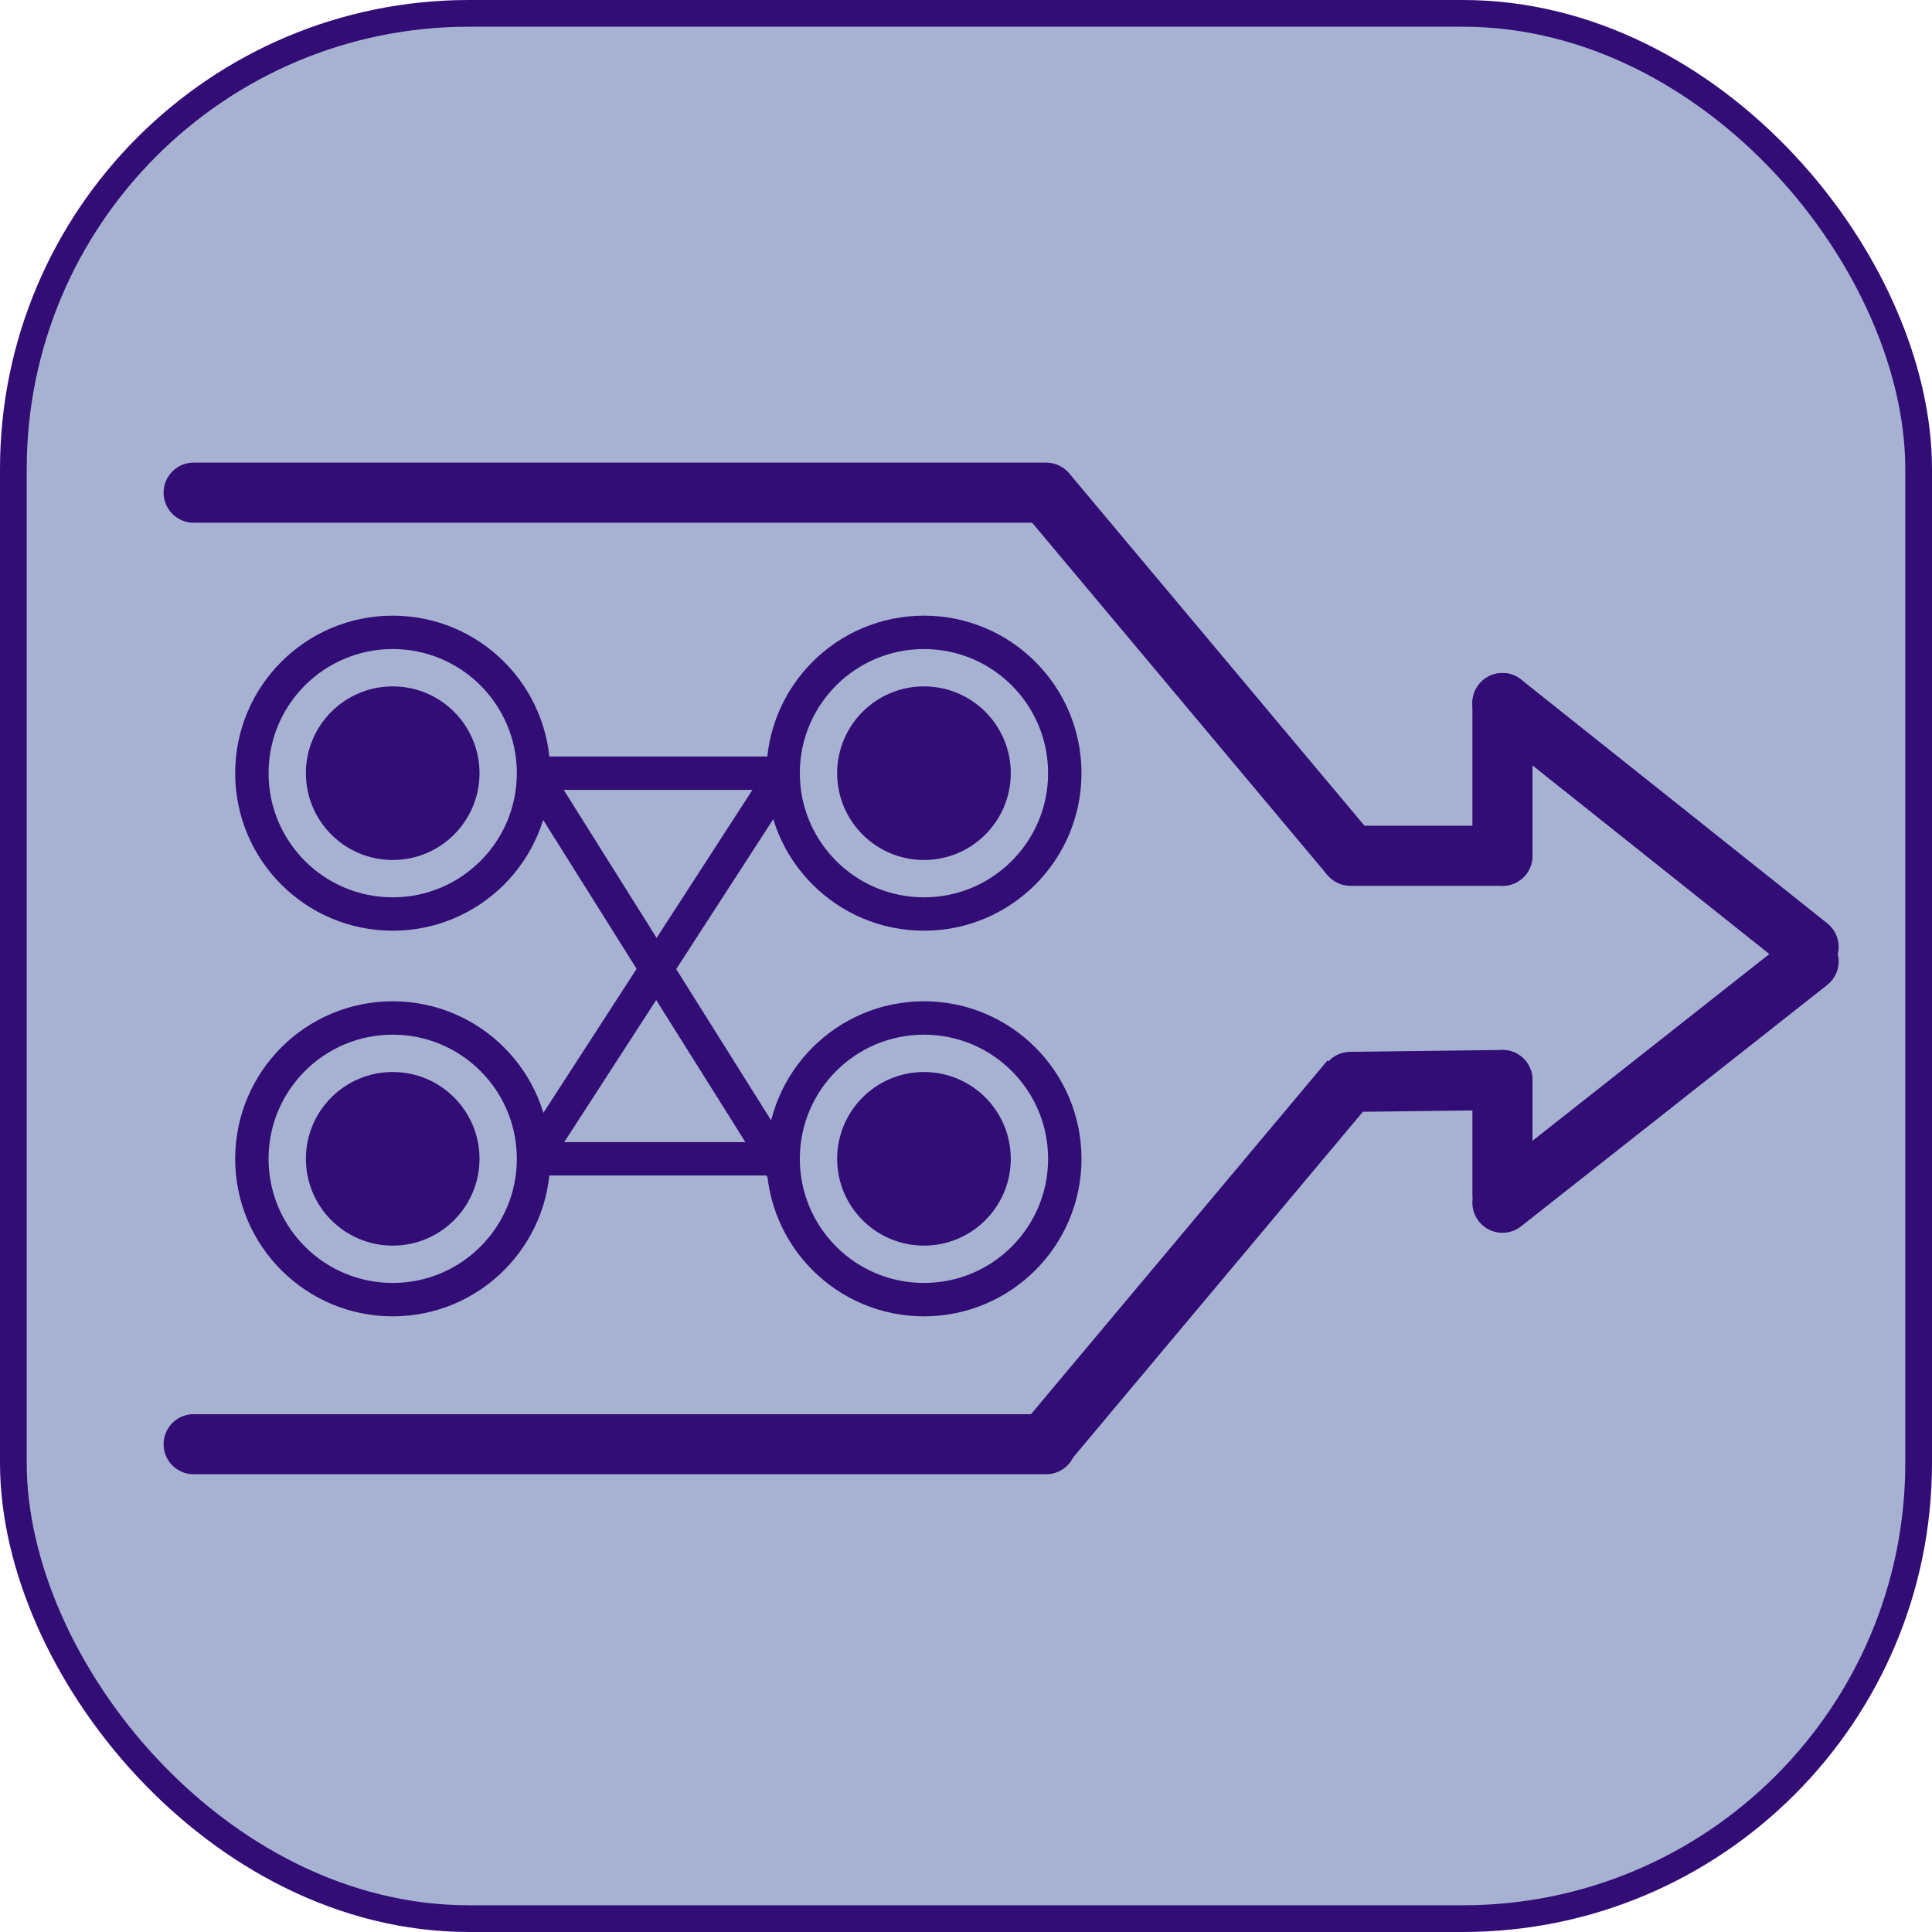<svg xmlns="http://www.w3.org/2000/svg" viewBox="0 0 289.33 289.33"><defs><style>.cls-1{fill:#a7b2d3;stroke-width:4px;}.cls-1,.cls-2,.cls-3,.cls-4,.cls-5{stroke:#310d75;stroke-miterlimit:10;}.cls-2,.cls-3,.cls-4{fill:none;}.cls-2{stroke-linecap:round;}.cls-2,.cls-3{stroke-width:9px;}.cls-4,.cls-5{stroke-width:5px;}.cls-5{fill:#310d75;}</style></defs><title>dl_explanation_icon-4</title><g id="Layer_3" data-name="Layer 3"><rect class="cls-1" x="2" y="2" width="285.33" height="285.33" rx="68.25" ry="68.25"/></g><g id="Layer_2" data-name="Layer 2"><line class="cls-2" x1="29" y1="73.78" x2="156.67" y2="73.78"/><line class="cls-2" x1="29" y1="216.28" x2="156.67" y2="216.28"/><line class="cls-3" x1="156.67" y1="73.78" x2="202.24" y2="128.16"/><line class="cls-3" x1="156.67" y1="216.08" x2="202.24" y2="161.71"/><line class="cls-2" x1="202.24" y1="128.16" x2="225" y2="128.16"/><line class="cls-2" x1="202.23" y1="162.02" x2="225" y2="161.74"/><line class="cls-2" x1="225" y1="105.29" x2="270.85" y2="141.8"/><line class="cls-2" x1="225" y1="180.12" x2="270.85" y2="143.97"/><line class="cls-2" x1="225" y1="128.16" x2="225" y2="105.29"/><line class="cls-2" x1="225" y1="161.74" x2="225" y2="178.84"/></g><g id="Layer_1" data-name="Layer 1"><circle class="cls-4" cx="58.81" cy="115.79" r="21.09"/><circle class="cls-4" cx="138.37" cy="115.79" r="21.09"/><circle class="cls-4" cx="58.81" cy="173.54" r="21.09"/><circle class="cls-4" cx="138.37" cy="173.54" r="21.09"/><line class="cls-4" x1="79.9" y1="115.79" x2="117.28" y2="115.79"/><line class="cls-4" x1="79.9" y1="115.79" x2="117.37" y2="175.49"/><line class="cls-4" x1="79.9" y1="173.54" x2="117.28" y2="115.79"/><line class="cls-4" x1="117.28" y1="173.54" x2="79.9" y2="173.54"/><circle class="cls-5" cx="58.81" cy="115.79" r="10.5"/><circle class="cls-5" cx="138.37" cy="115.79" r="10.5"/><circle class="cls-5" cx="58.81" cy="173.54" r="10.5"/><circle class="cls-5" cx="138.37" cy="173.54" r="10.5"/></g></svg>